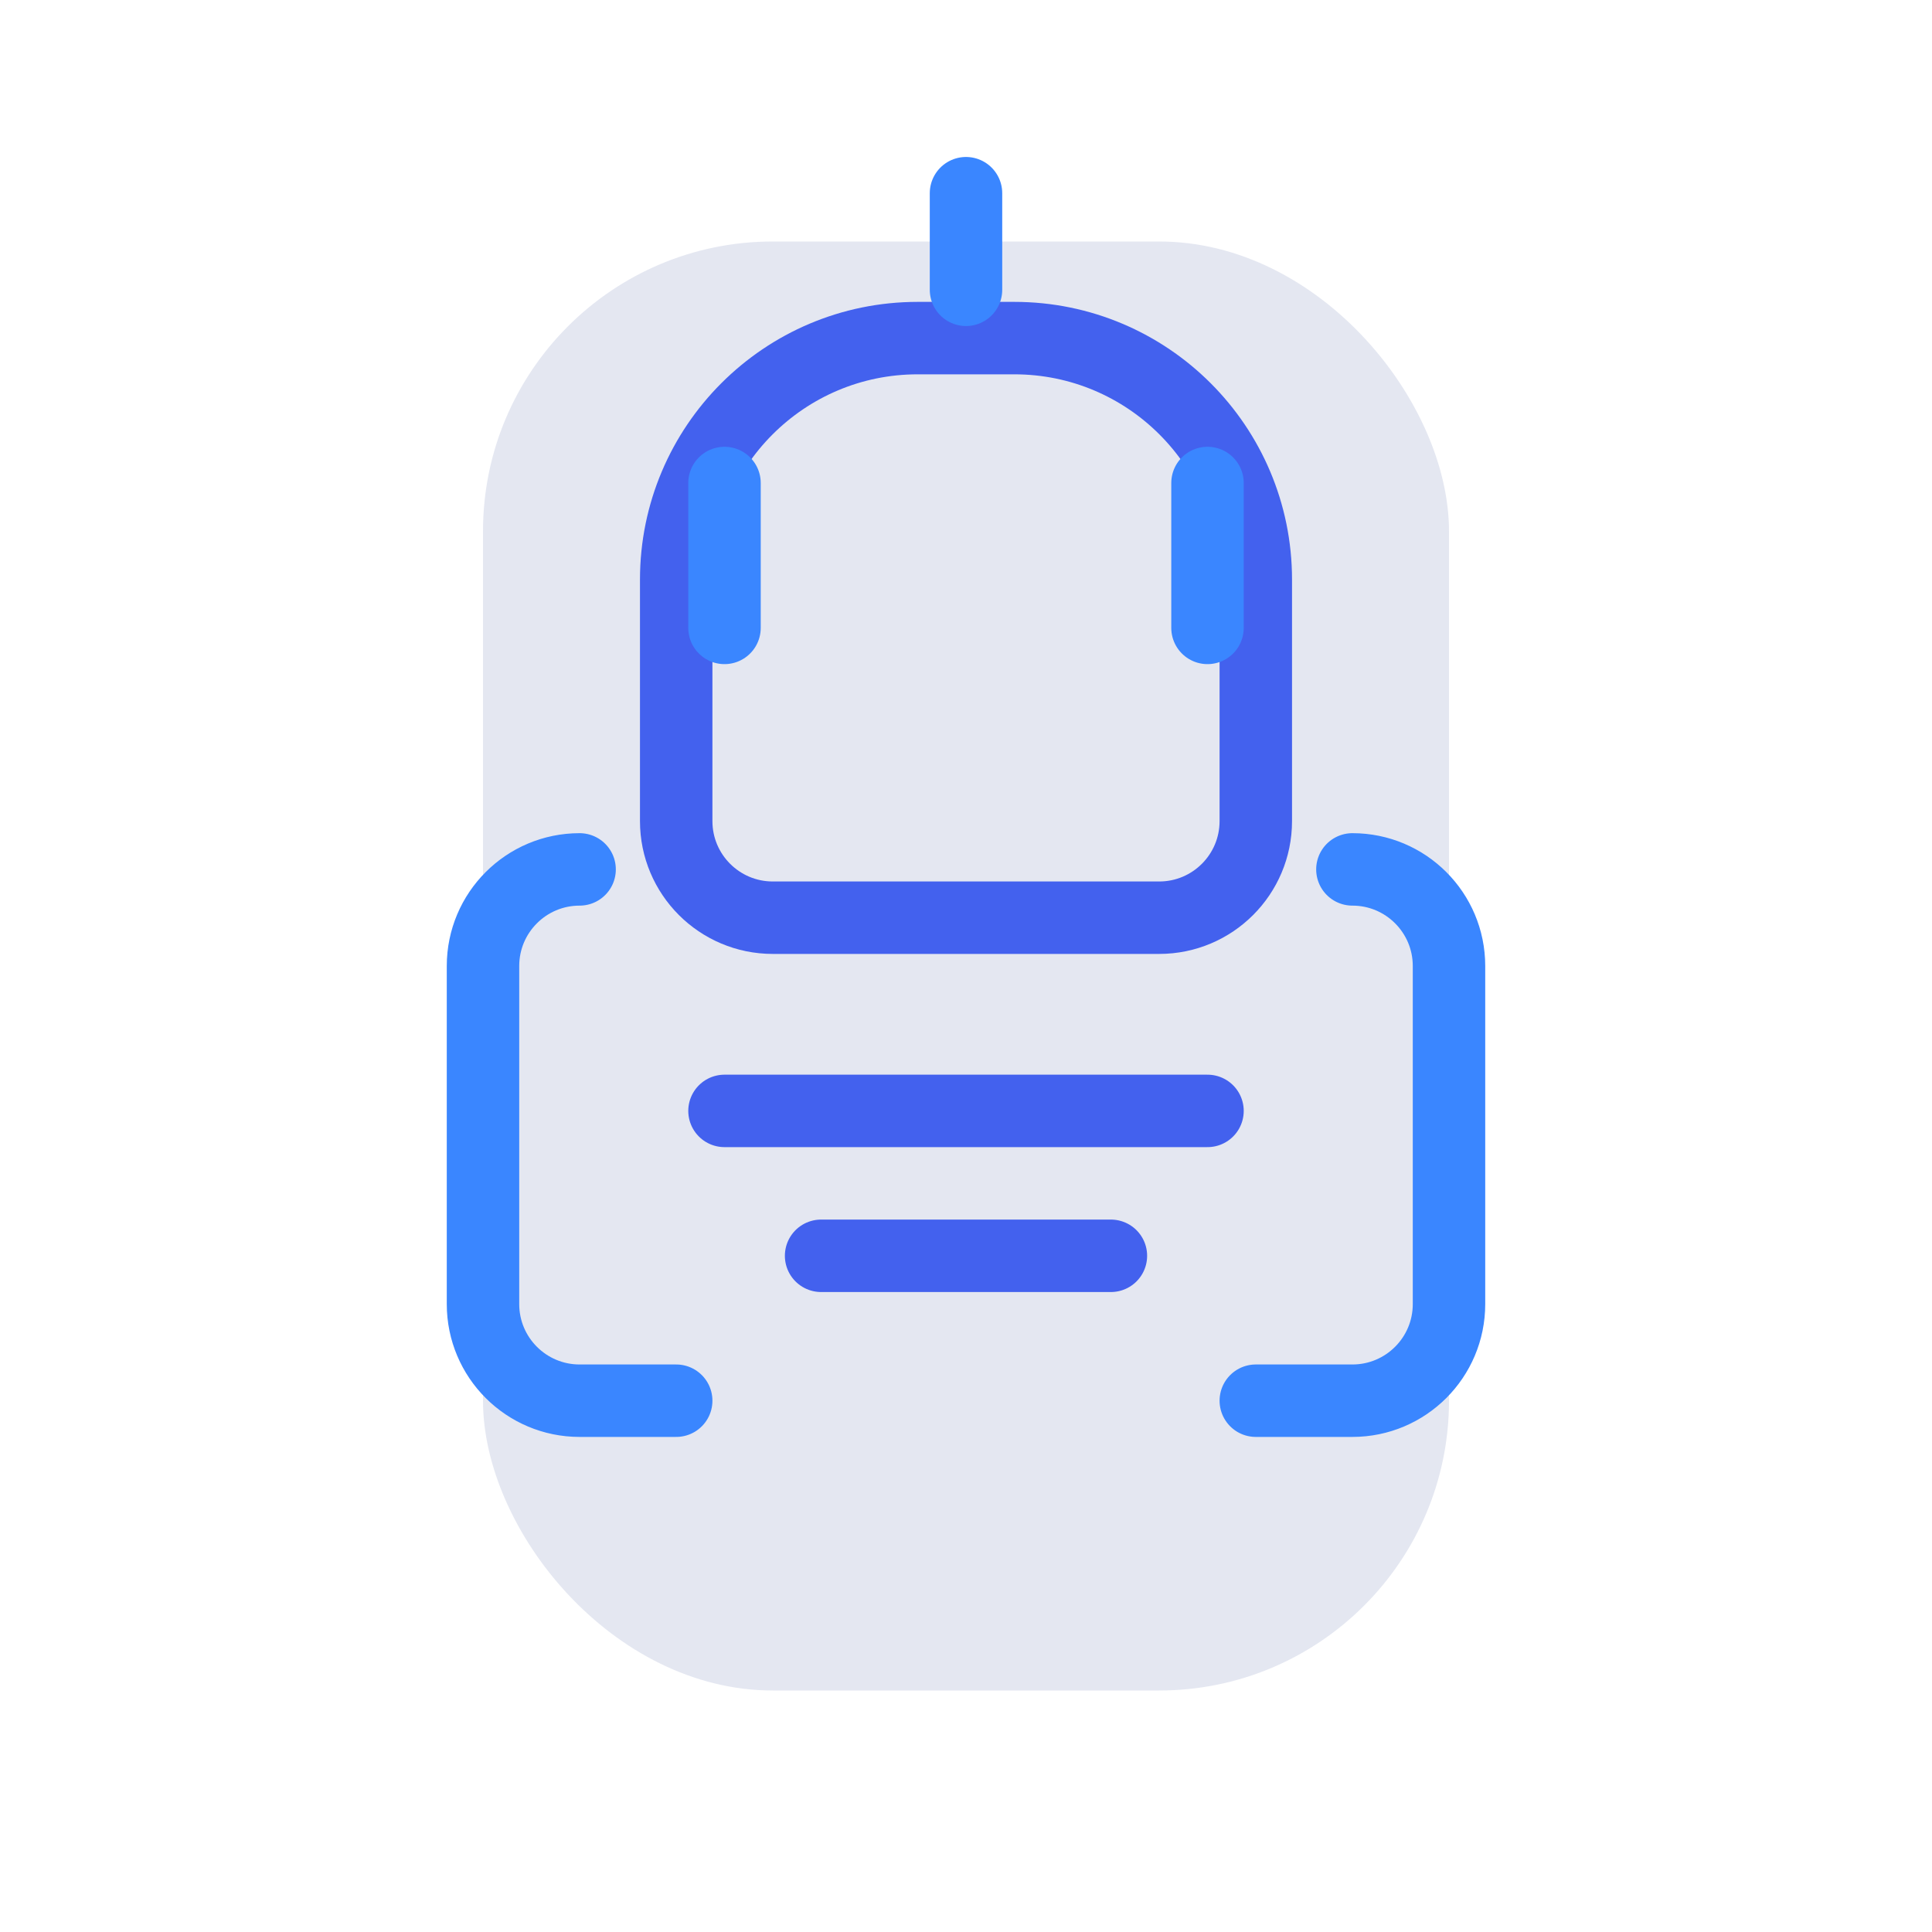 <svg width="80" height="80" viewBox="0 0 80 80" fill="none" xmlns="http://www.w3.org/2000/svg">
  <rect x="20" y="10" width="40" height="60" rx="12" fill="#1E3A8A" opacity="0.12" />
  <path d="M28 24C28 18.477 32.477 14 38 14H42C47.523 14 52 18.477 52 24V34C52 36.209 50.209 38 48 38H32C29.791 38 28 36.209 28 34V24Z" stroke="#4361EE" stroke-width="3" stroke-linecap="round" stroke-linejoin="round" />
  <path d="M24 36C21.791 36 20 37.791 20 40V54C20 56.209 21.791 58 24 58H28" stroke="#3A86FF" stroke-width="3" stroke-linecap="round" />
  <path d="M56 36C58.209 36 60 37.791 60 40V54C60 56.209 58.209 58 56 58H52" stroke="#3A86FF" stroke-width="3" stroke-linecap="round" />
  <path d="M30 46H50" stroke="#4361EE" stroke-width="3" stroke-linecap="round" />
  <path d="M34 52H46" stroke="#4361EE" stroke-width="3" stroke-linecap="round" />
  <path d="M30 26V20" stroke="#3A86FF" stroke-width="3" stroke-linecap="round" />
  <path d="M50 26V20" stroke="#3A86FF" stroke-width="3" stroke-linecap="round" />
  <path d="M40 12V8" stroke="#3A86FF" stroke-width="3" stroke-linecap="round" />
</svg>
